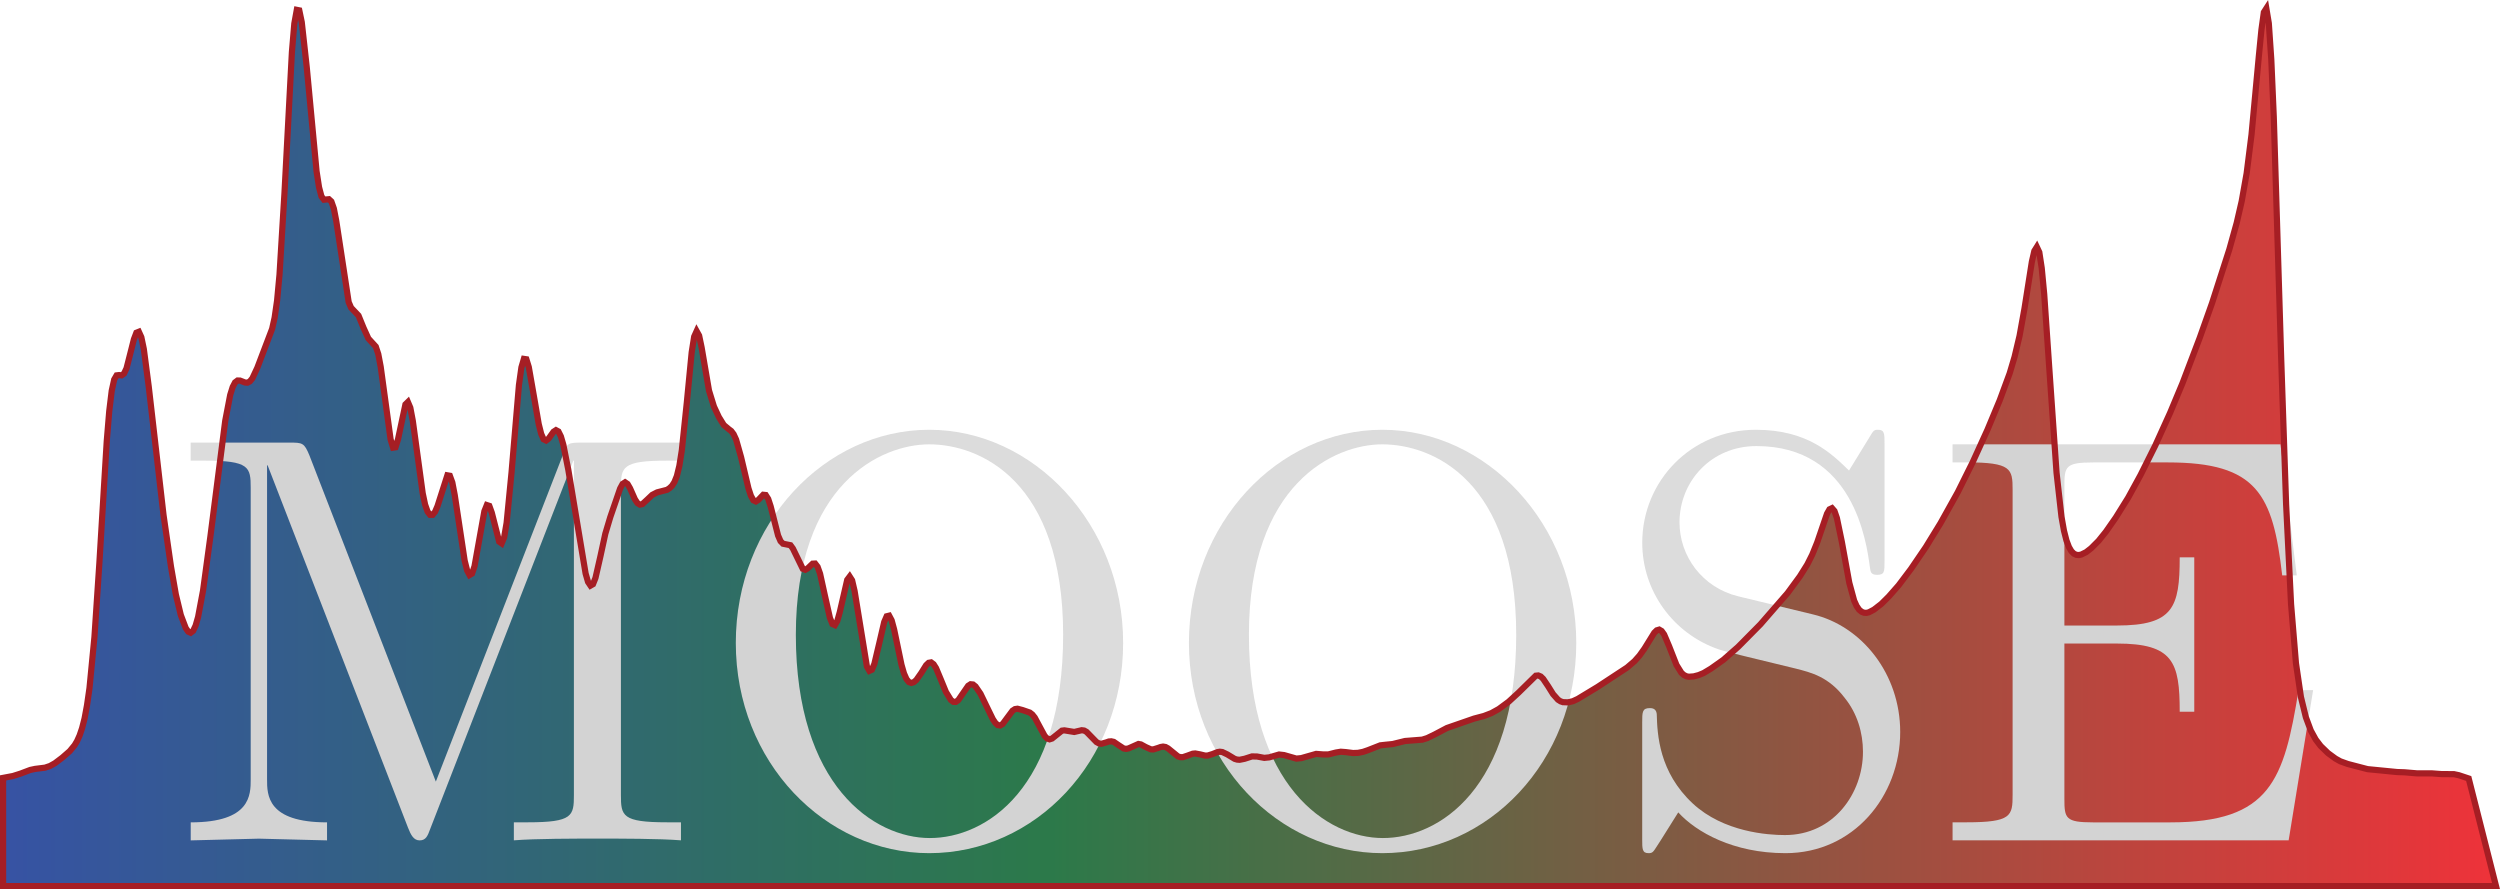 <?xml version="1.0" encoding="UTF-8"?>
<svg id="Layer_1" data-name="Layer 1" xmlns="http://www.w3.org/2000/svg" xmlns:xlink="http://www.w3.org/1999/xlink" viewBox="0 0 403.47 143.51">
  <defs>
    <style>
      .cls-1, .cls-2, .cls-3 {
        isolation: isolate;
      }

      .cls-4, .cls-5, .cls-6, .cls-3 {
        stroke-width: 0px;
      }

      .cls-4, .cls-7 {
        fill: none;
      }

      .cls-2 {
        opacity: .3;
      }

      .cls-5 {
        fill: #888;
      }

      .cls-6 {
        fill: #d3d3d3;
      }

      .cls-8 {
        clip-path: url(#clippath);
      }

      .cls-7 {
        stroke: #a61e24;
        stroke-miterlimit: 10;
      }

      .cls-3 {
        fill: url(#linear-gradient);
        opacity: .9;
      }
    </style>
    <linearGradient id="linear-gradient" x1=".5" y1="71.78" x2="402.83" y2="71.78" gradientTransform="translate(0 143.97) scale(1 -1)" gradientUnits="userSpaceOnUse">
      <stop offset="0" stop-color="#21409a"/>
      <stop offset=".42" stop-color="#156b36"/>
      <stop offset="1" stop-color="#ed1c24"/>
    </linearGradient>
    <clipPath id="clippath">
      <polygon class="cls-4" points="398.42 125.64 396.83 125.11 396.03 124.94 394.04 124.93 392.45 124.81 390.06 124.81 388.07 124.64 386.87 124.6 382.09 124.13 378.91 123.3 377.71 122.87 376.92 122.43 375.72 121.55 374.53 120.4 373.73 119.35 372.93 117.89 372.14 115.76 371.34 112.48 370.54 107.04 369.75 97.51 368.95 81.38 368.15 57.7 366.96 18.86 366.56 9.63 366.16 3.76 365.76 1.36 365.36 1.98 364.97 4.79 364.57 8.85 363.37 21.71 362.58 27.98 361.78 32.49 360.98 35.96 359.79 40.24 357 48.91 355.01 54.52 352.22 61.86 350.23 66.62 347.84 71.89 345.45 76.68 343.46 80.32 341.46 83.53 339.87 85.81 338.68 87.29 337.48 88.49 336.68 89.11 335.89 89.5 335.49 89.58 335.09 89.54 334.69 89.35 334.29 88.95 333.9 88.28 333.5 87.22 333.1 85.65 332.7 83.41 331.9 76.29 330.71 59.15 329.91 47.47 329.51 43.27 329.12 40.71 328.72 39.86 328.32 40.5 327.92 42.23 326.73 49.78 325.93 54.21 325.13 57.58 324.34 60.24 322.74 64.58 320.75 69.36 318.36 74.61 315.97 79.42 313.18 84.43 310.79 88.32 308.4 91.83 306.41 94.47 304.82 96.28 303.62 97.47 302.43 98.39 301.63 98.81 301.23 98.91 300.84 98.89 300.44 98.73 300.04 98.4 299.64 97.82 299.24 96.94 298.45 94.04 297.25 87.45 296.45 83.6 296.06 82.47 295.66 82.01 295.26 82.2 294.86 82.9 293.27 87.55 292.47 89.52 291.67 91.11 290.48 93.01 288.49 95.72 284.11 100.76 280.52 104.39 278.13 106.49 276.14 107.9 274.94 108.62 274.15 108.95 273.35 109.16 272.55 109.22 272.16 109.14 271.76 108.94 271.36 108.59 270.56 107.31 269.37 104.28 268.57 102.4 268.17 101.84 267.78 101.61 267.38 101.73 266.98 102.12 265.39 104.69 264.59 105.81 263.79 106.71 262.6 107.73 257.82 110.87 254.63 112.8 253.83 113.17 253.04 113.35 252.24 113.32 251.84 113.18 251.44 112.92 250.65 112.03 249.85 110.75 249.05 109.56 248.66 109.18 248.26 109.01 247.86 109.05 245.07 111.79 243.48 113.25 241.88 114.43 240.69 115.09 239.49 115.55 237.9 115.97 233.52 117.49 231.53 118.54 230.33 119.12 229.54 119.37 226.75 119.59 224.76 120.08 223.56 120.2 222.76 120.29 220.77 121.07 219.98 121.34 219.18 121.5 218.38 121.53 217.19 121.38 216.39 121.32 215.59 121.45 214.4 121.75 213.6 121.76 212.41 121.67 210.02 122.35 209.22 122.43 207.23 121.86 206.43 121.77 204.84 122.23 204.04 122.31 202.85 122.09 202.05 122.08 200.86 122.46 200.06 122.62 199.66 122.59 199.26 122.47 198.07 121.75 197.27 121.37 196.87 121.32 196.48 121.38 195.68 121.7 194.88 121.94 194.48 121.94 193.69 121.75 192.89 121.6 192.49 121.64 191.7 121.93 190.9 122.2 190.5 122.2 190.1 122.07 188.51 120.78 188.11 120.56 187.71 120.49 187.31 120.56 186.92 120.7 186.12 120.95 185.72 120.93 184.92 120.57 184.13 120.14 183.73 120.07 182.14 120.78 181.74 120.86 181.34 120.79 180.54 120.27 179.75 119.73 179.35 119.64 178.95 119.67 178.55 119.81 177.75 120.04 177.36 119.98 176.96 119.76 176.16 118.94 175.36 118.12 174.97 117.9 174.57 117.85 173.37 118.13 171.78 117.87 171.38 117.92 169.79 119.19 169.39 119.32 168.99 119.18 168.59 118.76 167.8 117.3 167 115.81 166.6 115.31 166.2 115 165.01 114.59 164.21 114.38 163.81 114.44 163.41 114.7 162.62 115.76 161.82 116.84 161.42 117.08 161.02 117.02 160.63 116.66 160.23 116.06 159.43 114.42 158.24 111.96 157.44 110.79 157.04 110.47 156.64 110.43 156.25 110.68 155.45 111.84 154.65 113 154.25 113.28 153.86 113.27 153.46 112.97 152.66 111.67 151.86 109.72 151.07 107.83 150.67 107.2 150.27 106.9 149.87 106.97 149.47 107.35 148.68 108.61 147.88 109.75 147.48 110.09 147.08 110.22 146.69 110.08 146.29 109.59 145.89 108.68 145.49 107.29 144.3 101.58 143.9 100.11 143.5 99.36 143.1 99.46 142.7 100.38 141.91 103.78 141.11 107.15 140.71 108.09 140.31 108.27 139.91 107.58 137.92 95.38 137.52 93.66 137.13 93.05 136.73 93.58 135.53 98.79 135.13 100.22 134.74 100.89 134.34 100.71 133.94 99.72 133.14 96.18 132.35 92.59 131.95 91.47 131.55 90.95 131.15 90.97 130.35 91.73 129.96 91.95 129.56 91.8 127.96 88.52 127.57 87.99 126.37 87.75 125.97 87.34 125.57 86.42 124.38 81.74 123.98 80.52 123.58 79.89 123.18 79.85 122.39 80.68 121.99 80.93 121.59 80.74 121.19 80.02 120.79 78.81 119.6 73.78 118.8 70.95 118.4 70.08 118.01 69.56 117.61 69.26 116.81 68.59 116.01 67.3 115.22 65.61 114.42 63.02 113.23 56.07 112.83 54.16 112.43 53.44 112.03 54.33 111.63 56.86 110.84 65 110.04 72.66 109.64 75.18 109.24 76.82 108.84 77.81 108.45 78.41 108.05 78.79 107.65 79.05 106.06 79.46 105.26 79.87 104.46 80.63 103.67 81.36 103.27 81.44 102.87 81.19 102.47 80.58 101.68 78.8 101.28 78.11 100.88 77.84 100.48 78.1 100.08 78.84 98.49 83.46 97.69 86.14 96.9 89.78 96.1 93.28 95.7 94.28 95.3 94.51 94.9 93.91 94.51 92.56 91.72 75.83 90.92 71.8 90.52 70.43 90.12 69.63 89.73 69.42 89.33 69.68 88.53 70.8 88.13 71.1 87.73 70.9 87.34 70.02 86.94 68.43 86.14 63.8 85.34 59.24 84.95 57.98 84.55 57.92 84.15 59.29 83.75 62.15 82.56 76.21 81.76 84.39 81.36 86.73 80.96 87.7 80.56 87.42 79.37 82.75 78.97 81.64 78.57 81.51 78.17 82.51 77.38 86.92 76.58 91.39 76.18 92.57 75.78 92.8 75.39 92.07 74.99 90.48 73.39 79.9 73 77.87 72.6 76.78 72.2 76.71 70.61 81.68 70.21 82.61 69.81 83.09 69.41 83.09 69.01 82.58 68.61 81.45 68.22 79.62 66.62 67.91 66.22 65.8 65.83 64.88 65.43 65.27 64.23 70.92 63.83 72.19 63.44 72.25 63.04 70.93 61.44 59.2 61.05 57.15 60.65 55.94 59.45 54.63 58.66 52.89 57.86 50.93 56.66 49.66 56.27 48.76 54.27 35.67 53.88 33.66 53.48 32.52 53.08 32.15 52.28 32.23 51.88 31.7 51.49 30.23 51.09 27.65 49.5 10.81 48.7 3.58 48.3 1.67 47.9 1.59 47.5 3.8 47.11 8.41 45.91 31.16 45.11 44.32 44.72 48.5 44.32 51.27 43.92 53.06 41.53 59.35 40.73 61.06 40.33 61.55 39.94 61.76 39.54 61.73 38.74 61.42 38.34 61.41 37.94 61.71 37.55 62.46 37.15 63.74 36.35 67.91 33.96 86.55 32.77 95.31 31.97 99.57 31.57 100.96 31.17 101.81 30.77 102.12 30.38 101.94 29.98 101.37 29.18 99.26 28.38 95.95 27.59 91.42 26.39 83.12 24 62.36 23.21 56.33 22.81 54.42 22.41 53.54 22.01 53.7 21.61 54.75 21.21 56.34 20.42 59.44 20.02 60.29 19.62 60.58 19.22 60.53 18.82 60.58 18.43 61.25 18.03 63.07 17.63 66.36 17.23 71.17 16.04 90.83 15.24 102.83 14.44 111.07 14.04 113.84 13.65 115.94 13.25 117.51 12.85 118.69 12.45 119.58 12.05 120.26 11.26 121.22 10.06 122.27 8.87 123.17 8.07 123.62 7.27 123.89 5.68 124.09 4.88 124.26 3.29 124.86 2.09 125.24 .5 125.54 .5 143.01 402.83 143.01 398.42 125.64"/>
    </clipPath>
  </defs>
  <g class="cls-2">
    <path class="cls-5" d="m96.47,135.34c-3.67,0-10.06,0-13.54.28v-2.91h2.26c7.24,0,7.43-1.03,7.43-4.42v-53.95h-.09l-23.12,59.5c-.38,1.03-.66,1.79-1.69,1.79-.94,0-1.41-.85-1.88-2.07l-22.65-58.46h-.09v50.66c0,2.54,0,6.96,9.68,6.96v2.91l-11-.28-11,.28v-2.91c9.68,0,9.68-4.42,9.68-6.96v-47c0-3.38-.19-4.42-7.43-4.42h-2.26v-2.91h15.88c2.16,0,2.44,0,3.29,2.07l20.4,52.64,20.58-52.92c.66-1.69.66-1.79,3.1-1.79h15.88v2.91h-2.26c-7.24,0-7.43,1.03-7.43,4.42v49.53c0,3.38.19,4.42,7.43,4.42h2.26v2.91c-3.48-.28-9.78-.28-13.44-.28Z"/>
    <path class="cls-5" d="m149.96,137.69c-16.73,0-31.21-14.66-31.21-33.93s14.38-34.4,31.21-34.4,31.3,15.23,31.3,34.4-14.19,33.93-31.3,33.93Zm0-65.98c-7.8,0-21.52,6.39-21.52,30.74s12.6,32.8,21.62,32.8,21.52-7.9,21.52-32.8-13.44-30.74-21.62-30.74Z"/>
    <path class="cls-5" d="m223.09,137.69c-16.73,0-31.21-14.66-31.21-33.93s14.38-34.4,31.21-34.4,31.3,15.23,31.3,34.4-14.19,33.93-31.3,33.93Zm0-65.98c-7.8,0-21.53,6.39-21.53,30.74s12.6,32.8,21.62,32.8,21.52-7.9,21.52-32.8-13.44-30.74-21.62-30.74Z"/>
    <path class="cls-5" d="m288.14,137.69c-8.37,0-14.38-3.38-17.29-6.58-3.1,4.98-3.38,5.36-3.38,5.36-.66,1.03-.75,1.22-1.41,1.22-1.03,0-1.03-.66-1.03-2.26v-18.8c0-1.69,0-2.35,1.22-2.35.28,0,1.03,0,1.13.94.09,3.38.38,9.4,5.83,14.47,4.98,4.61,12.12,5.08,14.85,5.08,7.9,0,12.6-6.77,12.6-13.44,0-3.1-.94-6.2-2.91-8.65-2.63-3.48-5.45-4.14-7.99-4.79-6.58-1.6-11.37-2.73-12.41-3.1-7.33-2.54-12.31-9.4-12.31-17.2,0-9.96,7.9-18.23,18.33-18.23,8.37,0,12.22,3.85,15.04,6.58l3.29-5.36c.66-1.13.75-1.22,1.41-1.22,1.03,0,1.03.66,1.03,2.26v18.89c0,1.79,0,2.26-1.22,2.26-1.03,0-1.03-.56-1.13-1.13-.56-4.23-2.63-19.65-18.33-19.65-7.33,0-12.41,5.73-12.41,12.31,0,5.45,3.67,10.53,9.49,11.94l12.03,2.91c7.9,1.88,14.1,9.59,14.1,18.99,0,10.34-7.52,19.55-18.52,19.55Z"/>
    <path class="cls-5" d="m369.36,135.62h-54.24v-2.91h2.26c7.24,0,7.43-1.03,7.43-4.42v-49.25c0-3.38-.19-4.42-7.43-4.42h-2.26v-2.91h52.92l2.63,21.15h-2.35c-1.5-13.06-4.04-18.23-18.42-18.23h-12.12c-4.42,0-4.61.66-4.61,3.76v22.56h8.46c9.12,0,10.15-2.91,10.15-11h2.35v24.91h-2.35c0-7.99-1.03-11-10.15-11h-8.46v25.1c0,3.1.19,3.76,4.61,3.76h12.5c16.17,0,18.33-6.86,20.68-21.34h2.35l-3.95,24.25Z"/>
  </g>
  <polygon class="cls-3" points="398.42 125.64 396.83 125.11 396.03 124.94 394.04 124.93 392.45 124.81 390.06 124.81 388.07 124.64 386.87 124.6 382.09 124.13 378.91 123.3 377.71 122.87 376.92 122.43 375.72 121.55 374.53 120.4 373.73 119.35 372.93 117.89 372.14 115.76 371.34 112.48 370.54 107.04 369.75 97.51 368.95 81.38 368.15 57.7 366.96 18.86 366.56 9.63 366.16 3.76 365.76 1.36 365.36 1.98 364.97 4.79 364.57 8.85 363.37 21.71 362.58 27.98 361.78 32.49 360.98 35.96 359.79 40.24 357 48.91 355.01 54.52 352.22 61.86 350.23 66.62 347.84 71.89 345.45 76.68 343.46 80.32 341.46 83.53 339.87 85.81 338.68 87.29 337.48 88.49 336.68 89.11 335.89 89.5 335.49 89.58 335.09 89.54 334.69 89.35 334.29 88.95 333.9 88.28 333.5 87.22 333.1 85.65 332.7 83.41 331.9 76.29 330.71 59.15 329.91 47.47 329.51 43.27 329.12 40.71 328.72 39.86 328.32 40.5 327.92 42.23 326.73 49.78 325.93 54.21 325.13 57.58 324.34 60.24 322.74 64.58 320.75 69.36 318.36 74.61 315.97 79.42 313.18 84.43 310.79 88.32 308.4 91.83 306.41 94.47 304.82 96.28 303.62 97.47 302.43 98.39 301.63 98.81 301.23 98.91 300.84 98.89 300.44 98.73 300.04 98.4 299.64 97.82 299.24 96.94 298.45 94.04 297.25 87.45 296.45 83.6 296.06 82.47 295.66 82.01 295.26 82.2 294.86 82.9 293.27 87.55 292.47 89.52 291.67 91.11 290.48 93.01 288.49 95.72 284.11 100.76 280.52 104.39 278.13 106.49 276.14 107.9 274.94 108.62 274.15 108.95 273.35 109.16 272.55 109.22 272.16 109.14 271.76 108.94 271.36 108.59 270.56 107.31 269.37 104.28 268.57 102.4 268.17 101.84 267.78 101.61 267.38 101.73 266.98 102.12 265.39 104.69 264.59 105.81 263.79 106.71 262.6 107.73 257.82 110.87 254.63 112.8 253.83 113.17 253.04 113.35 252.24 113.32 251.84 113.18 251.44 112.92 250.65 112.03 249.85 110.75 249.05 109.56 248.66 109.18 248.26 109.01 247.86 109.05 245.07 111.79 243.48 113.25 241.88 114.43 240.69 115.09 239.49 115.55 237.9 115.97 233.52 117.49 231.53 118.54 230.33 119.12 229.54 119.37 226.75 119.59 224.76 120.08 223.56 120.2 222.76 120.29 220.77 121.07 219.98 121.34 219.18 121.5 218.38 121.53 217.19 121.38 216.39 121.32 215.59 121.45 214.4 121.75 213.6 121.76 212.41 121.67 210.02 122.35 209.22 122.43 207.23 121.86 206.43 121.77 204.84 122.23 204.04 122.31 202.85 122.09 202.05 122.08 200.86 122.46 200.06 122.62 199.66 122.59 199.26 122.47 198.07 121.75 197.27 121.37 196.87 121.32 196.48 121.38 195.68 121.7 194.88 121.94 194.48 121.94 193.69 121.75 192.89 121.6 192.49 121.64 191.7 121.93 190.9 122.2 190.5 122.2 190.1 122.07 188.51 120.78 188.11 120.56 187.71 120.49 187.31 120.56 186.92 120.7 186.12 120.95 185.72 120.93 184.92 120.57 184.13 120.14 183.73 120.07 182.14 120.78 181.74 120.86 181.34 120.79 180.54 120.27 179.75 119.73 179.35 119.64 178.95 119.67 178.55 119.81 177.75 120.04 177.36 119.98 176.96 119.76 176.16 118.94 175.36 118.12 174.97 117.9 174.57 117.85 173.37 118.13 171.78 117.87 171.38 117.92 169.79 119.19 169.39 119.32 168.99 119.18 168.59 118.76 167.8 117.3 167 115.81 166.6 115.31 166.2 115 165.01 114.59 164.21 114.38 163.81 114.44 163.41 114.7 162.62 115.76 161.82 116.84 161.42 117.08 161.02 117.02 160.63 116.66 160.23 116.06 159.43 114.42 158.24 111.96 157.44 110.79 157.04 110.47 156.64 110.43 156.25 110.68 155.45 111.84 154.65 113 154.25 113.28 153.86 113.27 153.46 112.97 152.66 111.67 151.86 109.72 151.07 107.83 150.67 107.2 150.27 106.9 149.87 106.97 149.47 107.35 148.68 108.61 147.88 109.75 147.48 110.09 147.08 110.22 146.69 110.08 146.29 109.59 145.89 108.68 145.49 107.29 144.3 101.58 143.9 100.11 143.5 99.36 143.1 99.46 142.7 100.38 141.91 103.78 141.11 107.15 140.71 108.09 140.31 108.27 139.91 107.58 137.92 95.38 137.52 93.66 137.13 93.05 136.73 93.58 135.53 98.79 135.13 100.22 134.74 100.89 134.34 100.71 133.94 99.72 133.14 96.18 132.35 92.59 131.95 91.47 131.55 90.95 131.15 90.97 130.35 91.73 129.96 91.95 129.56 91.8 127.96 88.52 127.57 87.99 126.37 87.75 125.97 87.34 125.57 86.42 124.38 81.74 123.98 80.52 123.58 79.89 123.18 79.85 122.39 80.68 121.99 80.93 121.59 80.74 121.19 80.02 120.79 78.81 119.6 73.78 118.8 70.95 118.4 70.08 118.01 69.56 117.61 69.26 116.81 68.59 116.01 67.3 115.22 65.61 114.42 63.02 113.23 56.07 112.83 54.16 112.43 53.44 112.03 54.33 111.63 56.86 110.84 65 110.04 72.66 109.64 75.18 109.24 76.82 108.84 77.81 108.45 78.41 108.05 78.79 107.65 79.05 106.06 79.46 105.26 79.87 104.46 80.63 103.67 81.36 103.27 81.44 102.87 81.19 102.47 80.58 101.68 78.8 101.28 78.11 100.88 77.84 100.48 78.1 100.08 78.84 98.49 83.46 97.69 86.14 96.9 89.78 96.1 93.28 95.7 94.28 95.3 94.51 94.9 93.91 94.51 92.56 91.72 75.83 90.92 71.8 90.52 70.43 90.12 69.63 89.73 69.42 89.33 69.68 88.53 70.8 88.13 71.1 87.73 70.9 87.34 70.02 86.94 68.43 86.14 63.8 85.34 59.24 84.95 57.98 84.55 57.92 84.15 59.29 83.75 62.15 82.56 76.21 81.76 84.39 81.36 86.73 80.96 87.7 80.56 87.42 79.37 82.75 78.97 81.64 78.57 81.51 78.17 82.51 77.38 86.92 76.58 91.39 76.18 92.57 75.78 92.8 75.39 92.07 74.99 90.48 73.39 79.9 73 77.87 72.6 76.78 72.2 76.71 70.61 81.68 70.21 82.61 69.81 83.09 69.41 83.09 69.01 82.58 68.61 81.45 68.22 79.62 66.62 67.91 66.22 65.8 65.83 64.88 65.43 65.27 64.23 70.92 63.83 72.19 63.44 72.25 63.04 70.93 61.44 59.2 61.05 57.15 60.65 55.94 59.45 54.63 58.66 52.89 57.86 50.93 56.66 49.66 56.27 48.76 54.27 35.67 53.88 33.66 53.48 32.52 53.08 32.15 52.28 32.23 51.88 31.7 51.49 30.23 51.09 27.65 49.5 10.81 48.7 3.58 48.3 1.67 47.9 1.59 47.5 3.8 47.11 8.41 45.91 31.16 45.11 44.32 44.72 48.5 44.32 51.27 43.92 53.06 41.53 59.35 40.73 61.06 40.33 61.55 39.94 61.76 39.54 61.73 38.74 61.42 38.34 61.41 37.94 61.71 37.55 62.46 37.15 63.74 36.35 67.91 33.96 86.55 32.77 95.31 31.97 99.57 31.57 100.96 31.17 101.81 30.77 102.12 30.38 101.94 29.98 101.37 29.18 99.26 28.38 95.95 27.59 91.42 26.39 83.12 24 62.36 23.21 56.33 22.81 54.42 22.41 53.54 22.01 53.7 21.61 54.75 21.21 56.34 20.42 59.44 20.02 60.29 19.62 60.58 19.22 60.53 18.82 60.58 18.43 61.25 18.03 63.07 17.63 66.36 17.23 71.17 16.04 90.83 15.24 102.83 14.44 111.07 14.04 113.84 13.65 115.94 13.25 117.51 12.85 118.69 12.45 119.58 12.05 120.26 11.26 121.22 10.06 122.27 8.87 123.17 8.07 123.62 7.27 123.89 5.68 124.09 4.88 124.26 3.29 124.86 2.09 125.24 .5 125.54 .5 143.01 402.83 143.01 398.42 125.64"/>
  <g>
    <g class="cls-8">
      <g class="cls-1">
        <path class="cls-6" d="m96.47,135.34c-3.67,0-10.06,0-13.54.28v-2.91h2.26c7.24,0,7.43-1.03,7.43-4.42v-53.95h-.09l-23.12,59.5c-.38,1.03-.66,1.79-1.69,1.79-.94,0-1.41-.85-1.88-2.07l-22.65-58.46h-.09v50.66c0,2.54,0,6.96,9.68,6.96v2.91l-11-.28-11,.28v-2.91c9.68,0,9.68-4.42,9.68-6.96v-47c0-3.38-.19-4.42-7.43-4.42h-2.26v-2.91h15.88c2.16,0,2.44,0,3.29,2.07l20.4,52.64,20.58-52.92c.66-1.69.66-1.79,3.1-1.79h15.88v2.91h-2.26c-7.24,0-7.43,1.03-7.43,4.42v49.53c0,3.38.19,4.42,7.43,4.42h2.26v2.91c-3.48-.28-9.78-.28-13.44-.28Z"/>
        <path class="cls-6" d="m149.96,137.69c-16.73,0-31.21-14.66-31.21-33.93s14.38-34.4,31.21-34.4,31.3,15.23,31.3,34.4-14.19,33.93-31.3,33.93Zm0-65.98c-7.8,0-21.52,6.39-21.52,30.74s12.6,32.8,21.62,32.8,21.52-7.9,21.52-32.8-13.44-30.74-21.62-30.74Z"/>
        <path class="cls-6" d="m223.09,137.69c-16.73,0-31.21-14.66-31.21-33.93s14.38-34.4,31.21-34.4,31.3,15.23,31.3,34.4-14.19,33.93-31.3,33.93Zm0-65.98c-7.8,0-21.53,6.39-21.53,30.74s12.6,32.8,21.62,32.8,21.52-7.9,21.52-32.8-13.44-30.74-21.62-30.74Z"/>
        <path class="cls-6" d="m288.14,137.69c-8.37,0-14.38-3.38-17.29-6.58-3.1,4.98-3.38,5.36-3.38,5.36-.66,1.03-.75,1.22-1.41,1.22-1.03,0-1.03-.66-1.03-2.26v-18.8c0-1.69,0-2.35,1.22-2.35.28,0,1.03,0,1.13.94.09,3.38.38,9.4,5.83,14.47,4.98,4.61,12.12,5.08,14.85,5.08,7.9,0,12.6-6.77,12.6-13.44,0-3.1-.94-6.2-2.91-8.65-2.63-3.48-5.45-4.14-7.99-4.79-6.58-1.6-11.37-2.73-12.41-3.1-7.33-2.54-12.31-9.4-12.31-17.2,0-9.96,7.9-18.23,18.33-18.23,8.37,0,12.22,3.85,15.04,6.58l3.29-5.36c.66-1.13.75-1.22,1.41-1.22,1.03,0,1.03.66,1.03,2.26v18.89c0,1.79,0,2.26-1.22,2.26-1.03,0-1.03-.56-1.13-1.13-.56-4.23-2.63-19.65-18.33-19.65-7.33,0-12.41,5.73-12.41,12.31,0,5.45,3.67,10.53,9.49,11.94l12.03,2.91c7.9,1.88,14.1,9.59,14.1,18.99,0,10.34-7.52,19.55-18.52,19.55Z"/>
        <path class="cls-6" d="m369.36,135.62h-54.24v-2.91h2.26c7.24,0,7.43-1.03,7.43-4.42v-49.25c0-3.38-.19-4.42-7.43-4.42h-2.26v-2.91h52.92l2.63,21.15h-2.35c-1.5-13.06-4.04-18.23-18.42-18.23h-12.12c-4.42,0-4.61.66-4.61,3.76v22.56h8.46c9.12,0,10.15-2.91,10.15-11h2.35v24.91h-2.35c0-7.99-1.03-11-10.15-11h-8.46v25.1c0,3.1.19,3.76,4.61,3.76h12.5c16.17,0,18.33-6.86,20.68-21.34h2.35l-3.95,24.25Z"/>
      </g>
    </g>
    <polygon id="SVGID" class="cls-7" points="398.42 125.64 396.83 125.11 396.03 124.94 394.04 124.93 392.45 124.81 390.06 124.81 388.07 124.64 386.87 124.6 382.09 124.13 378.91 123.3 377.71 122.87 376.92 122.43 375.72 121.55 374.53 120.4 373.73 119.35 372.93 117.89 372.14 115.76 371.34 112.48 370.54 107.04 369.75 97.51 368.95 81.38 368.15 57.7 366.96 18.86 366.56 9.63 366.16 3.76 365.76 1.36 365.36 1.98 364.97 4.79 364.57 8.85 363.37 21.71 362.58 27.98 361.78 32.49 360.98 35.96 359.79 40.24 357 48.91 355.01 54.52 352.22 61.86 350.23 66.62 347.84 71.89 345.45 76.68 343.46 80.32 341.46 83.53 339.87 85.81 338.68 87.29 337.48 88.49 336.68 89.11 335.89 89.5 335.49 89.58 335.09 89.54 334.69 89.35 334.29 88.95 333.9 88.28 333.5 87.22 333.1 85.65 332.7 83.41 331.9 76.29 330.71 59.15 329.91 47.47 329.51 43.27 329.12 40.71 328.72 39.86 328.32 40.5 327.92 42.23 326.73 49.78 325.93 54.21 325.13 57.58 324.34 60.24 322.74 64.58 320.75 69.36 318.36 74.61 315.97 79.42 313.18 84.43 310.79 88.32 308.4 91.83 306.41 94.47 304.82 96.28 303.62 97.47 302.43 98.39 301.63 98.81 301.23 98.91 300.84 98.89 300.44 98.73 300.04 98.4 299.64 97.82 299.24 96.94 298.45 94.04 297.25 87.45 296.45 83.6 296.06 82.47 295.66 82.01 295.26 82.2 294.86 82.9 293.27 87.55 292.47 89.52 291.67 91.11 290.48 93.01 288.49 95.72 284.11 100.76 280.52 104.39 278.13 106.49 276.14 107.9 274.94 108.62 274.15 108.95 273.35 109.16 272.55 109.22 272.16 109.14 271.76 108.94 271.36 108.59 270.56 107.31 269.37 104.28 268.57 102.4 268.17 101.84 267.78 101.61 267.38 101.73 266.98 102.12 265.39 104.69 264.59 105.81 263.79 106.71 262.6 107.73 257.82 110.87 254.63 112.8 253.83 113.17 253.04 113.35 252.24 113.32 251.84 113.18 251.44 112.92 250.65 112.03 249.85 110.75 249.05 109.56 248.66 109.18 248.26 109.01 247.86 109.05 245.07 111.79 243.48 113.25 241.88 114.43 240.69 115.09 239.49 115.55 237.9 115.97 233.52 117.49 231.53 118.54 230.33 119.12 229.54 119.37 226.75 119.59 224.76 120.08 223.56 120.2 222.76 120.29 220.77 121.07 219.98 121.34 219.18 121.5 218.38 121.53 217.19 121.38 216.39 121.32 215.59 121.45 214.4 121.75 213.6 121.76 212.41 121.67 210.02 122.35 209.22 122.43 207.23 121.86 206.43 121.77 204.84 122.23 204.04 122.31 202.85 122.09 202.05 122.08 200.86 122.46 200.06 122.62 199.66 122.59 199.26 122.47 198.07 121.75 197.27 121.37 196.87 121.32 196.48 121.38 195.68 121.7 194.88 121.94 194.48 121.94 193.69 121.75 192.89 121.6 192.49 121.64 191.7 121.93 190.9 122.2 190.5 122.2 190.1 122.07 188.51 120.78 188.11 120.56 187.71 120.49 187.31 120.56 186.92 120.7 186.12 120.95 185.72 120.93 184.92 120.57 184.13 120.14 183.73 120.07 182.14 120.78 181.74 120.86 181.34 120.79 180.54 120.27 179.75 119.73 179.35 119.64 178.95 119.67 178.55 119.81 177.75 120.04 177.36 119.98 176.96 119.76 176.16 118.94 175.36 118.12 174.97 117.9 174.57 117.85 173.37 118.13 171.78 117.87 171.38 117.92 169.79 119.19 169.39 119.32 168.99 119.18 168.59 118.76 167.8 117.3 167 115.81 166.6 115.31 166.2 115 165.01 114.59 164.21 114.38 163.81 114.44 163.41 114.7 162.62 115.76 161.82 116.84 161.42 117.08 161.02 117.02 160.63 116.66 160.23 116.06 159.43 114.42 158.24 111.96 157.44 110.79 157.04 110.47 156.64 110.43 156.25 110.68 155.45 111.84 154.65 113 154.25 113.28 153.86 113.27 153.46 112.97 152.66 111.67 151.86 109.72 151.07 107.83 150.67 107.2 150.27 106.9 149.87 106.97 149.47 107.35 148.68 108.61 147.88 109.75 147.48 110.09 147.08 110.22 146.69 110.08 146.29 109.59 145.89 108.68 145.49 107.29 144.3 101.58 143.9 100.11 143.5 99.36 143.1 99.46 142.7 100.38 141.91 103.78 141.11 107.15 140.71 108.09 140.31 108.27 139.91 107.58 137.92 95.38 137.52 93.66 137.13 93.05 136.73 93.58 135.53 98.79 135.13 100.22 134.74 100.89 134.34 100.71 133.94 99.72 133.14 96.18 132.35 92.59 131.95 91.47 131.55 90.95 131.15 90.97 130.35 91.73 129.96 91.95 129.56 91.8 127.96 88.52 127.57 87.99 126.37 87.75 125.97 87.34 125.57 86.42 124.38 81.74 123.98 80.52 123.58 79.89 123.18 79.85 122.39 80.68 121.99 80.93 121.59 80.74 121.19 80.02 120.79 78.81 119.6 73.78 118.8 70.95 118.4 70.08 118.01 69.56 117.61 69.26 116.81 68.59 116.01 67.3 115.22 65.61 114.42 63.02 113.23 56.07 112.83 54.16 112.43 53.44 112.03 54.33 111.63 56.86 110.84 65 110.04 72.66 109.64 75.18 109.24 76.82 108.84 77.81 108.45 78.41 108.05 78.79 107.65 79.05 106.06 79.46 105.26 79.87 104.46 80.63 103.67 81.36 103.27 81.44 102.87 81.19 102.47 80.58 101.68 78.8 101.28 78.11 100.88 77.84 100.48 78.1 100.08 78.84 98.49 83.46 97.69 86.14 96.9 89.78 96.1 93.28 95.7 94.28 95.3 94.51 94.9 93.91 94.51 92.56 91.72 75.83 90.92 71.8 90.52 70.43 90.12 69.63 89.73 69.42 89.33 69.68 88.53 70.8 88.13 71.1 87.73 70.9 87.34 70.02 86.94 68.43 86.14 63.8 85.34 59.24 84.95 57.98 84.55 57.92 84.15 59.29 83.75 62.15 82.56 76.21 81.76 84.39 81.36 86.73 80.96 87.7 80.56 87.42 79.37 82.75 78.97 81.64 78.57 81.51 78.17 82.51 77.38 86.92 76.58 91.39 76.18 92.57 75.78 92.8 75.39 92.07 74.99 90.48 73.39 79.9 73 77.87 72.6 76.78 72.2 76.71 70.61 81.68 70.21 82.61 69.81 83.09 69.41 83.09 69.01 82.58 68.61 81.45 68.22 79.62 66.62 67.91 66.22 65.8 65.83 64.88 65.43 65.27 64.23 70.92 63.83 72.19 63.44 72.25 63.04 70.93 61.44 59.2 61.05 57.15 60.65 55.94 59.45 54.63 58.66 52.89 57.86 50.93 56.66 49.66 56.27 48.76 54.27 35.67 53.88 33.66 53.48 32.52 53.08 32.15 52.28 32.23 51.88 31.7 51.49 30.23 51.09 27.65 49.5 10.81 48.7 3.58 48.3 1.67 47.9 1.59 47.5 3.8 47.11 8.41 45.91 31.16 45.11 44.32 44.72 48.5 44.32 51.27 43.92 53.06 41.53 59.35 40.73 61.06 40.33 61.55 39.94 61.76 39.54 61.73 38.74 61.42 38.34 61.41 37.94 61.71 37.55 62.46 37.15 63.74 36.35 67.91 33.96 86.55 32.77 95.31 31.97 99.57 31.57 100.96 31.17 101.81 30.77 102.12 30.38 101.94 29.98 101.37 29.18 99.26 28.38 95.95 27.59 91.42 26.39 83.12 24 62.36 23.21 56.33 22.81 54.42 22.41 53.54 22.01 53.7 21.61 54.75 21.21 56.34 20.42 59.44 20.02 60.29 19.62 60.58 19.22 60.53 18.82 60.58 18.43 61.25 18.03 63.07 17.63 66.36 17.23 71.17 16.04 90.83 15.24 102.83 14.44 111.07 14.04 113.84 13.65 115.94 13.25 117.51 12.85 118.69 12.45 119.58 12.05 120.26 11.26 121.22 10.06 122.27 8.87 123.17 8.07 123.62 7.27 123.89 5.68 124.09 4.88 124.26 3.29 124.86 2.09 125.24 .5 125.54 .5 143.01 402.83 143.01 398.42 125.64"/>
  </g>
</svg>